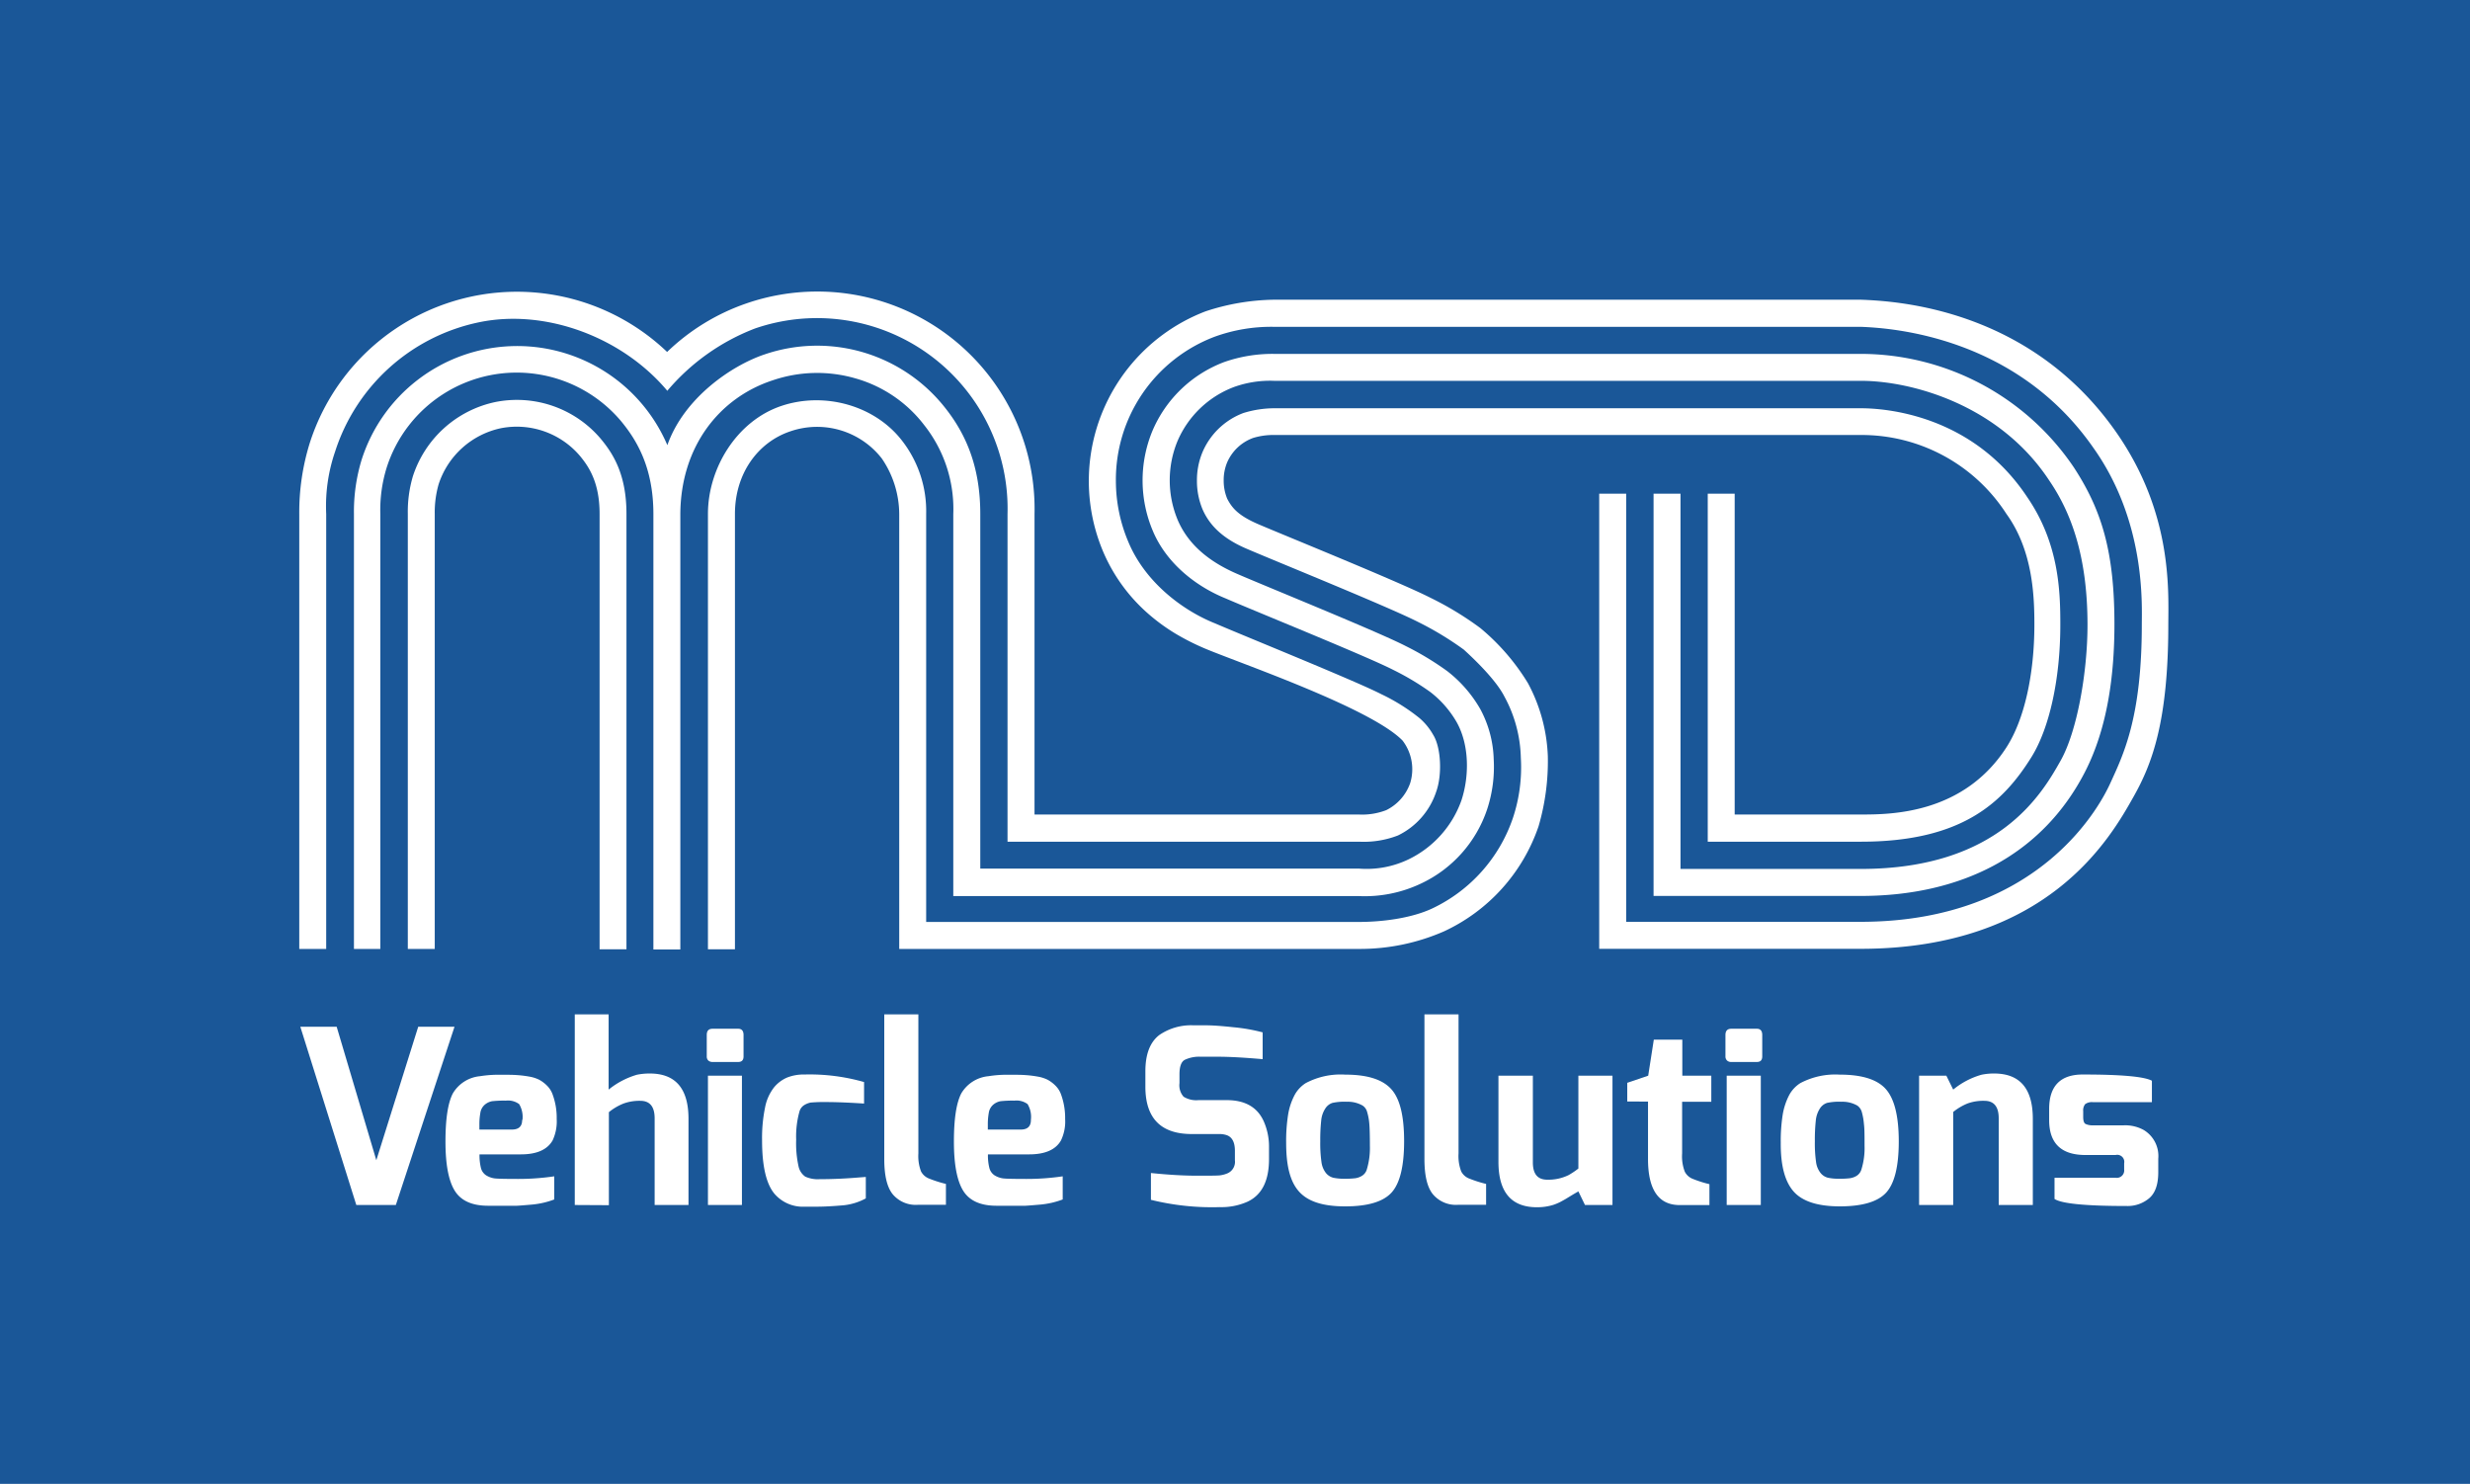<svg id="Layer_1" data-name="Layer 1" xmlns="http://www.w3.org/2000/svg" viewBox="0 0 396.17 238"><defs><style>.cls-1{fill:#1a5798;}.cls-2{fill:#fff;}</style></defs><title>msd-logo-blue</title><rect class="cls-1" width="396.17" height="238"/><path class="cls-2" d="M245.07,109.57a35.34,35.34,0,0,0-7.63-8.83,50.79,50.79,0,0,0-8-4.86c-4.91-2.51-23.65-10.1-27.61-11.8-3.23-1.39-4.23-2.61-5-4.1a7.59,7.59,0,0,1-.56-2.93,7.37,7.37,0,0,1,.55-2.87A7.24,7.24,0,0,1,201,70.24a11,11,0,0,1,3.39-.47h94.11a27.61,27.61,0,0,1,23.32,12.66c4.26,5.89,4.48,13.26,4.48,17.74,0,8-1.61,15.24-4.47,19.68-6.92,10.74-18.57,10.79-23.33,10.79H278.23V79.18h-4.32V135h24.55c16.13,0,22.77-6.18,27.38-13.59,2.87-4.62,4.62-12.5,4.62-21.2,0-5.36-.19-13-5.29-20.45-8.8-13.29-22.83-14.28-26.71-14.28H204.37a17,17,0,0,0-4.93.76,11.53,11.53,0,0,0-6.58,6.31,11.67,11.67,0,0,0-.88,4.58,11.8,11.8,0,0,0,.92,4.61c1.21,2.72,3.45,4.76,7.19,6.33,4.17,1.8,22.68,9.29,27.37,11.69a50.82,50.82,0,0,1,7.32,4.43c2.1,1.91,5.22,5,6.5,7.5a21.48,21.48,0,0,1,2.65,9.85,25.74,25.74,0,0,1-1.27,9.66,24.91,24.91,0,0,1-12.9,14.49c-3.48,1.64-8.24,2.18-11.81,2.18h-69.4V82.43a18.39,18.39,0,0,0-3.73-11.57c-4.39-5.85-12.57-8.07-19.47-5.76-7.18,2.4-11.8,10-11.8,17.33v69.83h4.33V82.43c0-6.52,3.72-11.52,8.89-13.25a13.16,13.16,0,0,1,14.66,4.35,15.91,15.91,0,0,1,2.8,8.9V152.2h73.83a33.67,33.67,0,0,0,13.55-2.82,28.83,28.83,0,0,0,15.16-16.84,37.14,37.14,0,0,0,1.49-11.26A26.76,26.76,0,0,0,245.07,109.57Z"/><path class="cls-2" d="M79.46,64.48A17.76,17.76,0,0,0,66.23,76.37a20,20,0,0,0-.82,6.06V152.2h4.32V82.43a16.41,16.41,0,0,1,.62-4.75,13.44,13.44,0,0,1,10-9A13.3,13.3,0,0,1,93,73.1c1.5,1.8,3.17,4.35,3.17,9.32v69.84h4.31V82.42c0-6.41-2.2-9.75-4.2-12.13A17.62,17.62,0,0,0,79.46,64.48Z"/><path class="cls-2" d="M123.93,61a22.1,22.1,0,0,1,13.32-.3,21.1,21.1,0,0,1,11,7.5,21.66,21.66,0,0,1,4.65,14.26v61.26h65a21,21,0,0,0,10-2,20.24,20.24,0,0,0,10.63-11.93,21.72,21.72,0,0,0,1.05-8,18,18,0,0,0-2.12-8,20.68,20.68,0,0,0-5.36-6.17,46.83,46.83,0,0,0-6.63-4C221,101.31,202.72,93.92,198.33,92s-7.74-4.64-9.43-8.59a16.5,16.5,0,0,1-.06-12.61,16,16,0,0,1,9.06-8.72,17.1,17.1,0,0,1,6.45-1h94.11c8.14,0,22.23,3.83,30.23,16,3.42,5,6.13,12,6.13,23.14,0,7.55-1.64,17-4.29,21.74-3,5.33-9.9,17.41-32.07,17.41H269.54V79.18h-4.32V143.7h33.24c16,0,29-6.44,35.93-19.84,3.67-7.13,4.74-15.64,4.75-23.69,0-11.62-2-18.29-6.5-25.19a41.3,41.3,0,0,0-34.18-18.22H204.35a23.44,23.44,0,0,0-8,1.31,20.25,20.25,0,0,0-11.53,11.09,20.77,20.77,0,0,0,.09,16c2.17,5.17,6.89,8.88,11.65,10.81,4.6,2,22.65,9.29,26.9,11.47a42.14,42.14,0,0,1,5.95,3.55,16.53,16.53,0,0,1,4.23,4.84c2,3.56,2.08,8.54.76,12.55a16.71,16.71,0,0,1-8.37,9.4,15.53,15.53,0,0,1-8.11,1.53H157.23V82.43c0-7.46-2.23-12.68-5.56-16.92a26.12,26.12,0,0,0-29.14-8.63c-5.12,1.74-12.8,6.88-15.49,14.52A26.19,26.19,0,0,0,58,73.75a28.53,28.53,0,0,0-1.23,8.68V152.2H61V82.43a23,23,0,0,1,1-7.37,21.89,21.89,0,0,1,37.54-7.6c2.5,3,5.26,7.41,5.26,15v69.83h4.32V82.43C109.19,71.63,115.36,63.81,123.93,61Z"/><path class="cls-2" d="M339.69,69.71c-13.9-20.28-35.53-21.42-41.23-21.64H204.35a36.36,36.36,0,0,0-11,1.87A29.13,29.13,0,0,0,177,88.63,27.54,27.54,0,0,0,184,98.29a30.8,30.8,0,0,0,4.56,3.35,38.43,38.43,0,0,0,4.5,2.29c5,2.16,26.73,9.54,31.9,14.85a7.56,7.56,0,0,1,1.22,6.83,7.65,7.65,0,0,1-3.84,4.33,10.75,10.75,0,0,1-4.41.7h-52V82.43A34.86,34.86,0,0,0,119.7,48.67,34.46,34.46,0,0,0,107,56.45,34.88,34.88,0,0,0,49.66,71.13,37.39,37.39,0,0,0,48,82.43V152.2h4.32V82.43a26.88,26.88,0,0,1,1.43-10A30.81,30.81,0,0,1,76.88,51.68c10.63-2.19,22.92,2.38,30.15,11a34.66,34.66,0,0,1,14.08-10A30.57,30.57,0,0,1,161.6,82.43V135H218a15.21,15.21,0,0,0,6.22-1,11.94,11.94,0,0,0,6.13-7c1-2.75.77-7.13-.46-9.11a10,10,0,0,0-2.22-2.72,30.73,30.73,0,0,0-6.12-3.83c-4-2.07-21.85-9.28-26.67-11.36-5.27-2.1-11.24-6.66-13.9-13.06a25.1,25.1,0,0,1-2-9.69A24.52,24.52,0,0,1,194.84,54a26.57,26.57,0,0,1,9.51-1.58h94.11c5.12.19,24.87,1.59,37.27,19.36,8.46,11.87,7.8,25.19,7.8,28.41,0,15-3,20.93-5.1,25.53-1.14,2.47-10.63,22.13-40,22.13h-37.6V79.18h-4.33v73h41.93c30,0,40.09-17.83,43.75-24.35,3-5.29,5.6-12.15,5.6-27.68C347.81,94.54,348.39,82.43,339.69,69.71Z"/><path class="cls-2" d="M48.17,164.68H54l6.36,21.41,6.72-21.41h5.82l-9.41,28.59H57.15Z"/><path class="cls-2" d="M77,172.61a18.43,18.43,0,0,1,3.13-.23c1.17,0,2.08,0,2.73.05a17.23,17.23,0,0,1,2,.24,5.73,5.73,0,0,1,1.62.51,5.42,5.42,0,0,1,1.21.9,3.77,3.77,0,0,1,.9,1.34,10.81,10.81,0,0,1,.7,4.05,7.17,7.17,0,0,1-.66,3.45q-1.29,2.24-5.12,2.23h-6.6a8.57,8.57,0,0,0,.23,2.19,2,2,0,0,0,.86,1.19,3.56,3.56,0,0,0,1.31.47c.45.06,1.7.09,3.73.09a39.72,39.72,0,0,0,5.86-.42v3.71a13.56,13.56,0,0,1-3.54.82c-1.18.1-2,.17-2.44.19s-1,0-1.64,0c-.86,0-1.86,0-3,0-2.57,0-4.36-.81-5.35-2.42s-1.48-4.24-1.48-7.87.39-6.21,1.19-7.74A5.67,5.67,0,0,1,77,172.61Zm6.8,7a4,4,0,0,0-.53-2.52,3,3,0,0,0-2.13-.56,17.68,17.68,0,0,0-2.2.09,2.51,2.51,0,0,0-1.17.55,2.13,2.13,0,0,0-.73,1.35,10.3,10.3,0,0,0-.15,1.7v.95H82C83.18,181.2,83.75,180.68,83.75,179.64Z"/><path class="cls-2" d="M92.19,193.27V162.69h5.43v12.07a13,13,0,0,1,4.53-2.38,10.1,10.1,0,0,1,2.07-.2q6.21,0,6.21,7.27v13.82H105v-13.9c0-1.88-.77-2.81-2.3-2.81A7.44,7.44,0,0,0,100,177a8.9,8.9,0,0,0-2.34,1.38v14.92Z"/><path class="cls-2" d="M113.36,169.45V166c0-.68.31-1,.94-1h4.1c.57,0,.86.34.86,1v3.44c0,.6-.29.89-.86.89h-4.1a1,1,0,0,1-.69-.23A.86.86,0,0,1,113.36,169.45Zm.19,23.82V172.53H119v20.74Z"/><path class="cls-2" d="M122.23,182.88a24.34,24.34,0,0,1,.48-5.25,7.52,7.52,0,0,1,1.45-3.24,5.54,5.54,0,0,1,2.13-1.58,7.27,7.27,0,0,1,2.77-.47,31.67,31.67,0,0,1,9.53,1.21V177q-3.71-.24-5.91-.24a24.6,24.6,0,0,0-2.66.08,3.11,3.11,0,0,0-1,.39,1.76,1.76,0,0,0-.78,1,14.89,14.89,0,0,0-.54,4.55,17,17,0,0,0,.37,4.24,2.69,2.69,0,0,0,1.09,1.7,4.86,4.86,0,0,0,2.29.41c2.1,0,4.23-.1,6.36-.28l1.06-.08v3.44a9.49,9.49,0,0,1-3.52,1.1c-1.69.15-3.16.23-4.41.23h-1.88a6,6,0,0,1-4.84-2.07Q122.23,189.09,122.23,182.88Z"/><path class="cls-2" d="M141.83,185.89v-23.2h5.47V185a6.89,6.89,0,0,0,.43,2.89,2.45,2.45,0,0,0,1.37,1.17,19.12,19.12,0,0,0,2.62.83v3.35h-4.53a4.81,4.81,0,0,1-4-1.69C142.28,190.44,141.83,188.55,141.83,185.89Z"/><path class="cls-2" d="M158.55,172.61a18.35,18.35,0,0,1,3.13-.23c1.17,0,2.08,0,2.73.05a17.23,17.23,0,0,1,2,.24,5.73,5.73,0,0,1,1.62.51,5.42,5.42,0,0,1,1.21.9,3.77,3.77,0,0,1,.9,1.34,11,11,0,0,1,.7,4.05,7,7,0,0,1-.67,3.45c-.85,1.49-2.56,2.23-5.11,2.23h-6.6a8.14,8.14,0,0,0,.23,2.19,2,2,0,0,0,.86,1.19,3.56,3.56,0,0,0,1.31.47c.45.06,1.7.09,3.73.09a39.72,39.72,0,0,0,5.86-.42v3.71a13.56,13.56,0,0,1-3.54.82c-1.18.1-2,.17-2.44.19s-1,0-1.64,0c-.86,0-1.86,0-3,0-2.57,0-4.36-.81-5.35-2.42s-1.48-4.24-1.48-7.87.39-6.21,1.19-7.74A5.67,5.67,0,0,1,158.55,172.61Zm6.8,7a4,4,0,0,0-.53-2.52,3,3,0,0,0-2.13-.56,17.68,17.68,0,0,0-2.2.09,2.51,2.51,0,0,0-1.17.55,2.13,2.13,0,0,0-.73,1.35,10.3,10.3,0,0,0-.15,1.7v.95h5.19C164.78,181.2,165.35,180.68,165.35,179.64Z"/><path class="cls-2" d="M183.71,174.29v-2.46c0-2.74.74-4.67,2.23-5.82a9,9,0,0,1,5.5-1.56h2c1,0,2.47.1,4.41.31a28.35,28.35,0,0,1,4.67.82v4.3q-4.45-.39-7.09-.39h-2.83A5.42,5.42,0,0,0,190,170c-.55.32-.82,1.09-.82,2.31v1.41a2.76,2.76,0,0,0,.66,2.18,3.81,3.81,0,0,0,2.38.55h4.54c3,0,5,1.18,6,3.55a10,10,0,0,1,.78,4v1.91q0,5.24-3.47,6.84a10.24,10.24,0,0,1-4.42.86,40.93,40.93,0,0,1-11.05-1.17v-4.3q4.29.44,7.5.43c2.13,0,3.38,0,3.73-.08a4.45,4.45,0,0,0,1.07-.31,2,2,0,0,0,1.17-2.07v-1.53c0-1.35-.43-2.18-1.28-2.5a3.66,3.66,0,0,0-1.29-.19h-4.38Q183.71,181.87,183.71,174.29Z"/><path class="cls-2" d="M206.29,183.31a27.14,27.14,0,0,1,.31-4.51,10.24,10.24,0,0,1,1-3.08,5.18,5.18,0,0,1,1.83-2,11.91,11.91,0,0,1,6.33-1.36c3.57,0,6,.78,7.4,2.34s2.05,4.34,2.05,8.34-.67,6.74-2,8.22-3.82,2.23-7.44,2.23-6-.79-7.42-2.38S206.29,187,206.29,183.31Zm6.27-5.5a4.18,4.18,0,0,0-.65,1.93,29,29,0,0,0-.15,3.34,21.24,21.24,0,0,0,.19,3.28,3.61,3.61,0,0,0,.72,1.78,2.26,2.26,0,0,0,1.19.76,8.53,8.53,0,0,0,1.8.16,13.86,13.86,0,0,0,1.7-.08,2.81,2.81,0,0,0,1.09-.39,1.78,1.78,0,0,0,.77-1,11.83,11.83,0,0,0,.5-3.81q0-2.4-.09-3.51a9.22,9.22,0,0,0-.34-1.88,1.78,1.78,0,0,0-.74-1.07,4.78,4.78,0,0,0-2.52-.61,9.06,9.06,0,0,0-2.3.18A2.11,2.11,0,0,0,212.56,177.81Z"/><path class="cls-2" d="M228.47,185.89v-23.2h5.47V185a6.89,6.89,0,0,0,.43,2.89,2.42,2.42,0,0,0,1.37,1.17,19.12,19.12,0,0,0,2.62.83v3.35h-4.53a4.81,4.81,0,0,1-4-1.69C228.92,190.44,228.47,188.55,228.47,185.89Z"/><path class="cls-2" d="M245.86,172.53v13.91c0,1.85.76,2.77,2.3,2.77a7.38,7.38,0,0,0,3.44-.74,12.56,12.56,0,0,0,1.56-1.05V172.53h5.47v20.74h-4.41l-1.06-2.18c-.23.13-.56.32-1,.58l-1,.61c-.24.14-.54.31-.92.51a8.25,8.25,0,0,1-1.07.45,8.68,8.68,0,0,1-2.66.39q-6.18,0-6.17-7.31V172.53Z"/><path class="cls-2" d="M261,176.67v-3l3.36-1.14.9-5.78h4.57v5.78h4.65v4.18H269.8V185a6.85,6.85,0,0,0,.43,2.93,2.43,2.43,0,0,0,1.33,1.17,19.12,19.12,0,0,0,2.62.83v3.35h-4.77q-5.09,0-5.08-7.42v-9.18Z"/><path class="cls-2" d="M276.75,169.45V166c0-.68.32-1,.94-1h4.1c.57,0,.86.34.86,1v3.44c0,.6-.29.89-.86.89h-4.1a.94.94,0,0,1-.68-.23A.87.87,0,0,1,276.75,169.45Zm.2,23.82V172.53h5.47v20.74Z"/><path class="cls-2" d="M285.62,183.31a27.14,27.14,0,0,1,.31-4.51,10.53,10.53,0,0,1,1-3.08,5.18,5.18,0,0,1,1.83-2,12,12,0,0,1,6.33-1.36q5.35,0,7.4,2.34t2.06,8.34q0,6-2,8.22t-7.44,2.23q-5.31,0-7.42-2.38T285.62,183.31Zm6.27-5.5a4.29,4.29,0,0,0-.65,1.93,29,29,0,0,0-.15,3.34,21.24,21.24,0,0,0,.19,3.28,3.53,3.53,0,0,0,.73,1.78,2.22,2.22,0,0,0,1.19.76,8.36,8.36,0,0,0,1.79.16,13.74,13.74,0,0,0,1.7-.08,2.85,2.85,0,0,0,1.1-.39,1.81,1.81,0,0,0,.76-1,11.52,11.52,0,0,0,.51-3.81c0-1.6,0-2.77-.1-3.51a10,10,0,0,0-.33-1.88,1.86,1.86,0,0,0-.74-1.07,4.78,4.78,0,0,0-2.52-.61,9.15,9.15,0,0,0-2.31.18A2.14,2.14,0,0,0,291.89,177.81Z"/><path class="cls-2" d="M319.84,172.18q6.21,0,6.21,7.27v13.82h-5.47v-13.9c0-1.88-.77-2.81-2.3-2.81a7.44,7.44,0,0,0-2.66.41,8.9,8.9,0,0,0-2.34,1.38v14.92h-5.47V172.53h4.37l1.1,2.23a12.52,12.52,0,0,1,4.53-2.38A9.56,9.56,0,0,1,319.84,172.18Z"/><path class="cls-2" d="M334.06,172.34q9.26,0,11.09,1v3.44h-9.41a1.85,1.85,0,0,0-1.29.31,1.59,1.59,0,0,0-.32,1.13v.94c0,.6.13,1,.4,1.12a2.62,2.62,0,0,0,1.21.21h4.92a6.16,6.16,0,0,1,3.16.74,4.86,4.86,0,0,1,2.35,4.61V188c0,2-.49,3.35-1.45,4.18a5.36,5.36,0,0,1-3.63,1.25q-9.84,0-11.56-1.13v-3.4h9.8a1.19,1.19,0,0,0,1.37-1.33v-1a1.13,1.13,0,0,0-1.37-1.32h-4.84c-3.88,0-5.82-1.87-5.82-5.59v-1.8C328.67,174.2,330.46,172.34,334.06,172.34Z"/></svg>